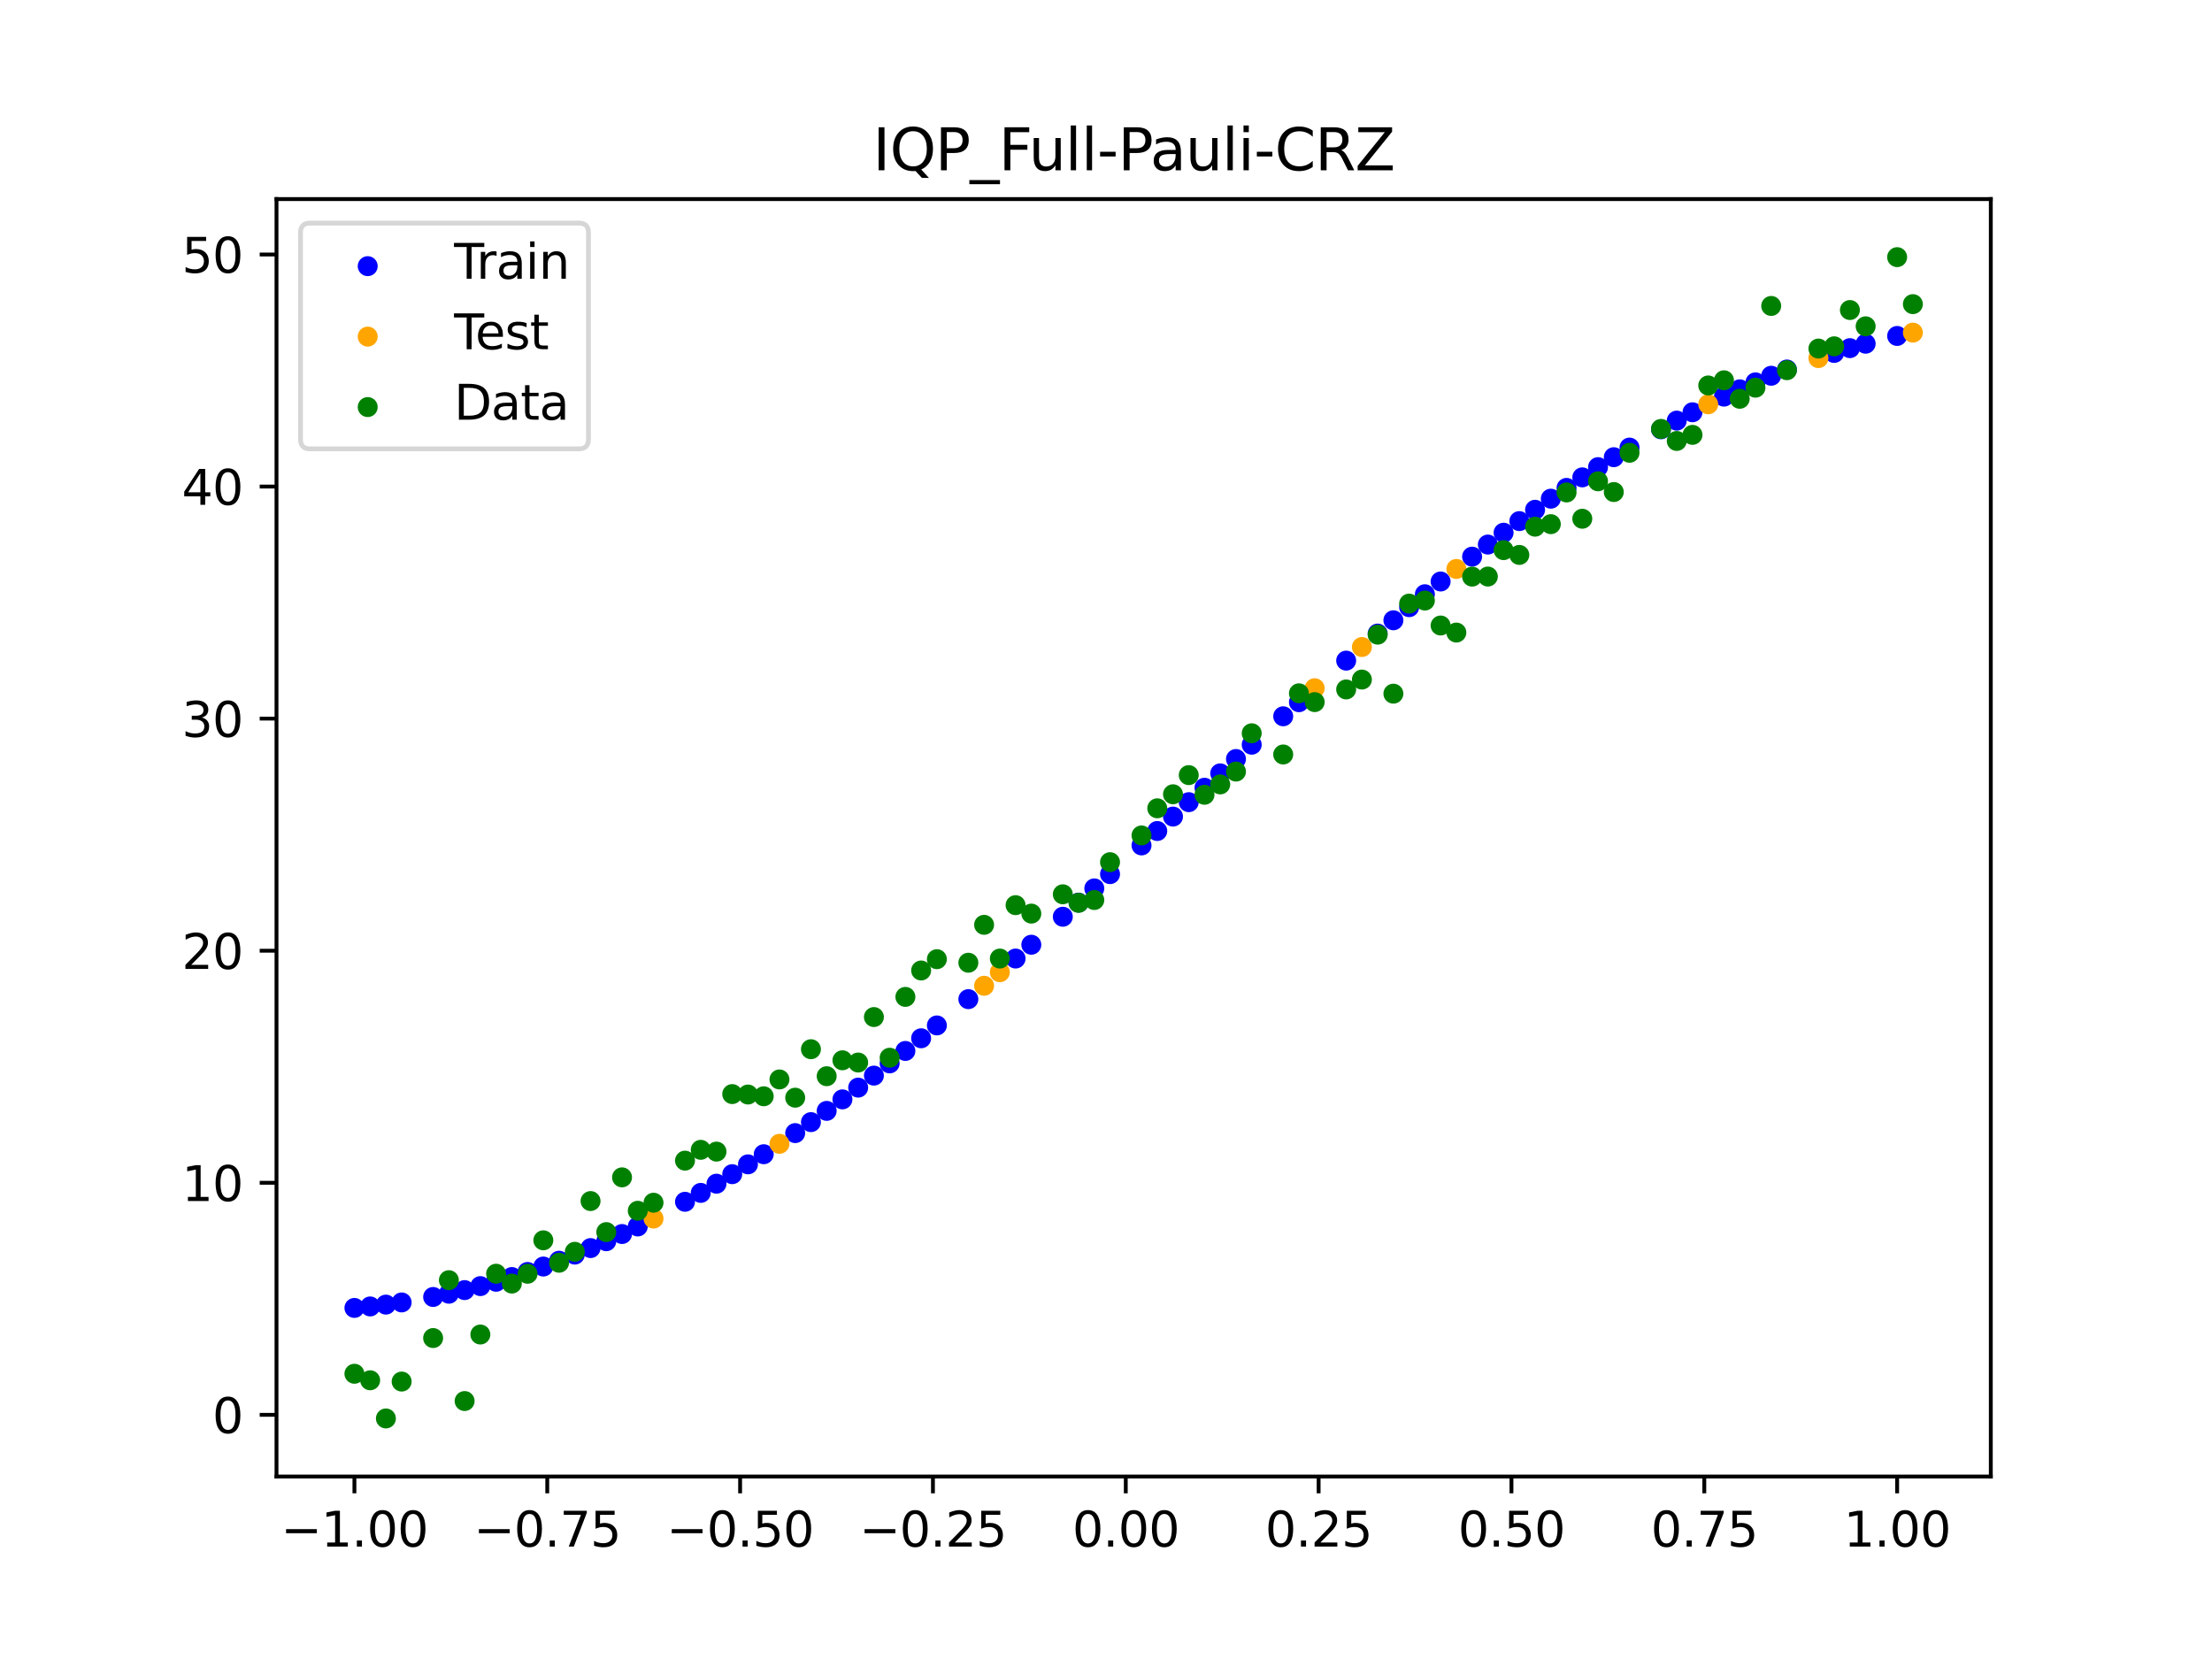<?xml version="1.0" encoding="utf-8" standalone="no"?>
<!DOCTYPE svg PUBLIC "-//W3C//DTD SVG 1.1//EN"
  "http://www.w3.org/Graphics/SVG/1.1/DTD/svg11.dtd">
<svg xmlns:xlink="http://www.w3.org/1999/xlink" width="460.8pt" height="345.6pt" viewBox="0 0 460.8 345.6" xmlns="http://www.w3.org/2000/svg" version="1.1">
 <defs>
  <style type="text/css">*{stroke-linejoin: round; stroke-linecap: butt}</style>
 </defs>
 <g id="figure_1">
  <g id="patch_1">
   <path d="M 0 345.6 
L 460.8 345.6 
L 460.8 0 
L 0 0 
z
" style="fill: #ffffff"/>
  </g>
  <g id="axes_1">
   <g id="patch_2">
    <path d="M 57.6 307.584 
L 414.72 307.584 
L 414.72 41.472 
L 57.6 41.472 
z
" style="fill: #ffffff"/>
   </g>
   <g id="PathCollection_1">
    <defs>
     <path id="mca4921dd25" d="M 0 1.581 
C 0.419 1.581 0.822 1.415 1.118 1.118 
C 1.415 0.822 1.581 0.419 1.581 0 
C 1.581 -0.419 1.415 -0.822 1.118 -1.118 
C 0.822 -1.415 0.419 -1.581 0 -1.581 
C -0.419 -1.581 -0.822 -1.415 -1.118 -1.118 
C -1.415 -0.822 -1.581 -0.419 -1.581 0 
C -1.581 0.419 -1.415 0.822 -1.118 1.118 
C -0.822 1.415 -0.419 1.581 0 1.581 
z
" style="stroke: #0000ff"/>
    </defs>
    <g clip-path="url(#pc65f7c9e11)">
     <use xlink:href="#mca4921dd25" x="145.978" y="248.503" style="fill: #0000ff; stroke: #0000ff"/>
     <use xlink:href="#mca4921dd25" x="323.062" y="103.886" style="fill: #0000ff; stroke: #0000ff"/>
     <use xlink:href="#mca4921dd25" x="267.314" y="149.216" style="fill: #0000ff; stroke: #0000ff"/>
     <use xlink:href="#mca4921dd25" x="270.593" y="146.283" style="fill: #0000ff; stroke: #0000ff"/>
     <use xlink:href="#mca4921dd25" x="329.621" y="99.444" style="fill: #0000ff; stroke: #0000ff"/>
     <use xlink:href="#mca4921dd25" x="221.403" y="190.975" style="fill: #0000ff; stroke: #0000ff"/>
     <use xlink:href="#mca4921dd25" x="260.755" y="155.134" style="fill: #0000ff; stroke: #0000ff"/>
     <use xlink:href="#mca4921dd25" x="385.37" y="72.524" style="fill: #0000ff; stroke: #0000ff"/>
     <use xlink:href="#mca4921dd25" x="237.8" y="176.115" style="fill: #0000ff; stroke: #0000ff"/>
     <use xlink:href="#mca4921dd25" x="313.224" y="110.974" style="fill: #0000ff; stroke: #0000ff"/>
     <use xlink:href="#mca4921dd25" x="336.18" y="95.244" style="fill: #0000ff; stroke: #0000ff"/>
     <use xlink:href="#mca4921dd25" x="254.196" y="161.104" style="fill: #0000ff; stroke: #0000ff"/>
     <use xlink:href="#mca4921dd25" x="349.297" y="87.622" style="fill: #0000ff; stroke: #0000ff"/>
     <use xlink:href="#mca4921dd25" x="182.051" y="224.071" style="fill: #0000ff; stroke: #0000ff"/>
     <use xlink:href="#mca4921dd25" x="250.917" y="164.102" style="fill: #0000ff; stroke: #0000ff"/>
     <use xlink:href="#mca4921dd25" x="280.431" y="137.621" style="fill: #0000ff; stroke: #0000ff"/>
     <use xlink:href="#mca4921dd25" x="103.347" y="267.013" style="fill: #0000ff; stroke: #0000ff"/>
     <use xlink:href="#mca4921dd25" x="126.302" y="258.569" style="fill: #0000ff; stroke: #0000ff"/>
     <use xlink:href="#mca4921dd25" x="123.023" y="259.998" style="fill: #0000ff; stroke: #0000ff"/>
     <use xlink:href="#mca4921dd25" x="116.464" y="262.635" style="fill: #0000ff; stroke: #0000ff"/>
     <use xlink:href="#mca4921dd25" x="306.666" y="115.96" style="fill: #0000ff; stroke: #0000ff"/>
     <use xlink:href="#mca4921dd25" x="211.565" y="199.681" style="fill: #0000ff; stroke: #0000ff"/>
     <use xlink:href="#mca4921dd25" x="155.816" y="242.555" style="fill: #0000ff; stroke: #0000ff"/>
     <use xlink:href="#mca4921dd25" x="77.112" y="272.156" style="fill: #0000ff; stroke: #0000ff"/>
     <use xlink:href="#mca4921dd25" x="244.358" y="170.11" style="fill: #0000ff; stroke: #0000ff"/>
     <use xlink:href="#mca4921dd25" x="362.415" y="81.102" style="fill: #0000ff; stroke: #0000ff"/>
     <use xlink:href="#mca4921dd25" x="382.091" y="73.523" style="fill: #0000ff; stroke: #0000ff"/>
     <use xlink:href="#mca4921dd25" x="96.788" y="268.75" style="fill: #0000ff; stroke: #0000ff"/>
     <use xlink:href="#mca4921dd25" x="201.727" y="208.142" style="fill: #0000ff; stroke: #0000ff"/>
     <use xlink:href="#mca4921dd25" x="119.743" y="261.353" style="fill: #0000ff; stroke: #0000ff"/>
     <use xlink:href="#mca4921dd25" x="149.258" y="246.585" style="fill: #0000ff; stroke: #0000ff"/>
     <use xlink:href="#mca4921dd25" x="300.107" y="121.136" style="fill: #0000ff; stroke: #0000ff"/>
     <use xlink:href="#mca4921dd25" x="293.548" y="126.483" style="fill: #0000ff; stroke: #0000ff"/>
     <use xlink:href="#mca4921dd25" x="231.241" y="182.096" style="fill: #0000ff; stroke: #0000ff"/>
     <use xlink:href="#mca4921dd25" x="109.905" y="264.974" style="fill: #0000ff; stroke: #0000ff"/>
     <use xlink:href="#mca4921dd25" x="165.654" y="236.046" style="fill: #0000ff; stroke: #0000ff"/>
     <use xlink:href="#mca4921dd25" x="319.783" y="106.194" style="fill: #0000ff; stroke: #0000ff"/>
     <use xlink:href="#mca4921dd25" x="368.973" y="78.277" style="fill: #0000ff; stroke: #0000ff"/>
     <use xlink:href="#mca4921dd25" x="316.504" y="108.557" style="fill: #0000ff; stroke: #0000ff"/>
     <use xlink:href="#mca4921dd25" x="257.476" y="158.114" style="fill: #0000ff; stroke: #0000ff"/>
     <use xlink:href="#mca4921dd25" x="172.213" y="231.416" style="fill: #0000ff; stroke: #0000ff"/>
     <use xlink:href="#mca4921dd25" x="346.018" y="89.427" style="fill: #0000ff; stroke: #0000ff"/>
     <use xlink:href="#mca4921dd25" x="80.391" y="271.775" style="fill: #0000ff; stroke: #0000ff"/>
     <use xlink:href="#mca4921dd25" x="372.253" y="76.976" style="fill: #0000ff; stroke: #0000ff"/>
     <use xlink:href="#mca4921dd25" x="168.934" y="233.759" style="fill: #0000ff; stroke: #0000ff"/>
     <use xlink:href="#mca4921dd25" x="195.168" y="213.615" style="fill: #0000ff; stroke: #0000ff"/>
     <use xlink:href="#mca4921dd25" x="152.537" y="244.602" style="fill: #0000ff; stroke: #0000ff"/>
     <use xlink:href="#mca4921dd25" x="73.833" y="272.464" style="fill: #0000ff; stroke: #0000ff"/>
     <use xlink:href="#mca4921dd25" x="290.269" y="129.216" style="fill: #0000ff; stroke: #0000ff"/>
     <use xlink:href="#mca4921dd25" x="175.492" y="229.019" style="fill: #0000ff; stroke: #0000ff"/>
     <use xlink:href="#mca4921dd25" x="241.079" y="173.114" style="fill: #0000ff; stroke: #0000ff"/>
     <use xlink:href="#mca4921dd25" x="296.828" y="123.789" style="fill: #0000ff; stroke: #0000ff"/>
     <use xlink:href="#mca4921dd25" x="227.962" y="185.071" style="fill: #0000ff; stroke: #0000ff"/>
     <use xlink:href="#mca4921dd25" x="395.208" y="69.985" style="fill: #0000ff; stroke: #0000ff"/>
     <use xlink:href="#mca4921dd25" x="178.772" y="226.57" style="fill: #0000ff; stroke: #0000ff"/>
     <use xlink:href="#mca4921dd25" x="142.699" y="250.353" style="fill: #0000ff; stroke: #0000ff"/>
     <use xlink:href="#mca4921dd25" x="132.861" y="255.495" style="fill: #0000ff; stroke: #0000ff"/>
     <use xlink:href="#mca4921dd25" x="188.61" y="218.93" style="fill: #0000ff; stroke: #0000ff"/>
     <use xlink:href="#mca4921dd25" x="100.067" y="267.919" style="fill: #0000ff; stroke: #0000ff"/>
     <use xlink:href="#mca4921dd25" x="359.135" y="82.625" style="fill: #0000ff; stroke: #0000ff"/>
     <use xlink:href="#mca4921dd25" x="214.844" y="196.803" style="fill: #0000ff; stroke: #0000ff"/>
     <use xlink:href="#mca4921dd25" x="365.694" y="79.653" style="fill: #0000ff; stroke: #0000ff"/>
     <use xlink:href="#mca4921dd25" x="90.229" y="270.185" style="fill: #0000ff; stroke: #0000ff"/>
     <use xlink:href="#mca4921dd25" x="352.577" y="85.885" style="fill: #0000ff; stroke: #0000ff"/>
     <use xlink:href="#mca4921dd25" x="129.581" y="257.068" style="fill: #0000ff; stroke: #0000ff"/>
     <use xlink:href="#mca4921dd25" x="339.459" y="93.239" style="fill: #0000ff; stroke: #0000ff"/>
     <use xlink:href="#mca4921dd25" x="185.33" y="221.523" style="fill: #0000ff; stroke: #0000ff"/>
     <use xlink:href="#mca4921dd25" x="326.342" y="101.635" style="fill: #0000ff; stroke: #0000ff"/>
     <use xlink:href="#mca4921dd25" x="388.649" y="71.601" style="fill: #0000ff; stroke: #0000ff"/>
     <use xlink:href="#mca4921dd25" x="159.096" y="240.446" style="fill: #0000ff; stroke: #0000ff"/>
     <use xlink:href="#mca4921dd25" x="83.671" y="271.32" style="fill: #0000ff; stroke: #0000ff"/>
     <use xlink:href="#mca4921dd25" x="224.682" y="188.031" style="fill: #0000ff; stroke: #0000ff"/>
     <use xlink:href="#mca4921dd25" x="113.185" y="263.842" style="fill: #0000ff; stroke: #0000ff"/>
     <use xlink:href="#mca4921dd25" x="93.509" y="269.505" style="fill: #0000ff; stroke: #0000ff"/>
     <use xlink:href="#mca4921dd25" x="106.626" y="266.031" style="fill: #0000ff; stroke: #0000ff"/>
     <use xlink:href="#mca4921dd25" x="247.638" y="167.105" style="fill: #0000ff; stroke: #0000ff"/>
     <use xlink:href="#mca4921dd25" x="309.945" y="113.442" style="fill: #0000ff; stroke: #0000ff"/>
     <use xlink:href="#mca4921dd25" x="286.99" y="131.985" style="fill: #0000ff; stroke: #0000ff"/>
     <use xlink:href="#mca4921dd25" x="191.889" y="216.293" style="fill: #0000ff; stroke: #0000ff"/>
     <use xlink:href="#mca4921dd25" x="332.9" y="97.313" style="fill: #0000ff; stroke: #0000ff"/>
    </g>
   </g>
   <g id="PathCollection_2">
    <defs>
     <path id="m0b3570ec31" d="M 0 1.581 
C 0.419 1.581 0.822 1.415 1.118 1.118 
C 1.415 0.822 1.581 0.419 1.581 0 
C 1.581 -0.419 1.415 -0.822 1.118 -1.118 
C 0.822 -1.415 0.419 -1.581 0 -1.581 
C -0.419 -1.581 -0.822 -1.415 -1.118 -1.118 
C -1.415 -0.822 -1.581 -0.419 -1.581 0 
C -1.581 0.419 -1.415 0.822 -1.118 1.118 
C -0.822 1.415 -0.419 1.581 0 1.581 
z
" style="stroke: #ffa500"/>
    </defs>
    <g clip-path="url(#pc65f7c9e11)">
     <use xlink:href="#m0b3570ec31" x="205.006" y="205.353" style="fill: #ffa500; stroke: #ffa500"/>
     <use xlink:href="#m0b3570ec31" x="162.375" y="238.276" style="fill: #ffa500; stroke: #ffa500"/>
     <use xlink:href="#m0b3570ec31" x="208.286" y="202.532" style="fill: #ffa500; stroke: #ffa500"/>
     <use xlink:href="#m0b3570ec31" x="283.71" y="134.787" style="fill: #ffa500; stroke: #ffa500"/>
     <use xlink:href="#m0b3570ec31" x="378.811" y="74.598" style="fill: #ffa500; stroke: #ffa500"/>
     <use xlink:href="#m0b3570ec31" x="136.14" y="253.851" style="fill: #ffa500; stroke: #ffa500"/>
     <use xlink:href="#m0b3570ec31" x="355.856" y="84.22" style="fill: #ffa500; stroke: #ffa500"/>
     <use xlink:href="#m0b3570ec31" x="273.872" y="143.371" style="fill: #ffa500; stroke: #ffa500"/>
     <use xlink:href="#m0b3570ec31" x="303.386" y="118.525" style="fill: #ffa500; stroke: #ffa500"/>
     <use xlink:href="#m0b3570ec31" x="398.487" y="69.291" style="fill: #ffa500; stroke: #ffa500"/>
    </g>
   </g>
   <g id="PathCollection_3">
    <defs>
     <path id="md514b4abd8" d="M 0 1.581 
C 0.419 1.581 0.822 1.415 1.118 1.118 
C 1.415 0.822 1.581 0.419 1.581 0 
C 1.581 -0.419 1.415 -0.822 1.118 -1.118 
C 0.822 -1.415 0.419 -1.581 0 -1.581 
C -0.419 -1.581 -0.822 -1.415 -1.118 -1.118 
C -1.415 -0.822 -1.581 -0.419 -1.581 0 
C -1.581 0.419 -1.415 0.822 -1.118 1.118 
C -0.822 1.415 -0.419 1.581 0 1.581 
z
" style="stroke: #008000"/>
    </defs>
    <g clip-path="url(#pc65f7c9e11)">
     <use xlink:href="#md514b4abd8" x="145.978" y="239.529" style="fill: #008000; stroke: #008000"/>
     <use xlink:href="#md514b4abd8" x="323.062" y="109.191" style="fill: #008000; stroke: #008000"/>
     <use xlink:href="#md514b4abd8" x="267.314" y="157.174" style="fill: #008000; stroke: #008000"/>
     <use xlink:href="#md514b4abd8" x="270.593" y="144.432" style="fill: #008000; stroke: #008000"/>
     <use xlink:href="#md514b4abd8" x="329.621" y="108.064" style="fill: #008000; stroke: #008000"/>
     <use xlink:href="#md514b4abd8" x="221.403" y="186.297" style="fill: #008000; stroke: #008000"/>
     <use xlink:href="#md514b4abd8" x="260.755" y="152.753" style="fill: #008000; stroke: #008000"/>
     <use xlink:href="#md514b4abd8" x="385.37" y="64.585" style="fill: #008000; stroke: #008000"/>
     <use xlink:href="#md514b4abd8" x="237.8" y="174.037" style="fill: #008000; stroke: #008000"/>
     <use xlink:href="#md514b4abd8" x="313.224" y="114.603" style="fill: #008000; stroke: #008000"/>
     <use xlink:href="#md514b4abd8" x="336.18" y="102.499" style="fill: #008000; stroke: #008000"/>
     <use xlink:href="#md514b4abd8" x="254.196" y="163.405" style="fill: #008000; stroke: #008000"/>
     <use xlink:href="#md514b4abd8" x="349.297" y="91.859" style="fill: #008000; stroke: #008000"/>
     <use xlink:href="#md514b4abd8" x="182.051" y="211.87" style="fill: #008000; stroke: #008000"/>
     <use xlink:href="#md514b4abd8" x="250.917" y="165.566" style="fill: #008000; stroke: #008000"/>
     <use xlink:href="#md514b4abd8" x="280.431" y="143.622" style="fill: #008000; stroke: #008000"/>
     <use xlink:href="#md514b4abd8" x="103.347" y="265.342" style="fill: #008000; stroke: #008000"/>
     <use xlink:href="#md514b4abd8" x="126.302" y="256.668" style="fill: #008000; stroke: #008000"/>
     <use xlink:href="#md514b4abd8" x="123.023" y="250.202" style="fill: #008000; stroke: #008000"/>
     <use xlink:href="#md514b4abd8" x="116.464" y="263.053" style="fill: #008000; stroke: #008000"/>
     <use xlink:href="#md514b4abd8" x="306.666" y="120.12" style="fill: #008000; stroke: #008000"/>
     <use xlink:href="#md514b4abd8" x="211.565" y="188.561" style="fill: #008000; stroke: #008000"/>
     <use xlink:href="#md514b4abd8" x="155.816" y="228.009" style="fill: #008000; stroke: #008000"/>
     <use xlink:href="#md514b4abd8" x="77.112" y="287.537" style="fill: #008000; stroke: #008000"/>
     <use xlink:href="#md514b4abd8" x="244.358" y="165.462" style="fill: #008000; stroke: #008000"/>
     <use xlink:href="#md514b4abd8" x="362.415" y="83.074" style="fill: #008000; stroke: #008000"/>
     <use xlink:href="#md514b4abd8" x="382.091" y="72.145" style="fill: #008000; stroke: #008000"/>
     <use xlink:href="#md514b4abd8" x="96.788" y="291.863" style="fill: #008000; stroke: #008000"/>
     <use xlink:href="#md514b4abd8" x="201.727" y="200.555" style="fill: #008000; stroke: #008000"/>
     <use xlink:href="#md514b4abd8" x="119.743" y="260.777" style="fill: #008000; stroke: #008000"/>
     <use xlink:href="#md514b4abd8" x="149.258" y="239.901" style="fill: #008000; stroke: #008000"/>
     <use xlink:href="#md514b4abd8" x="300.107" y="130.306" style="fill: #008000; stroke: #008000"/>
     <use xlink:href="#md514b4abd8" x="293.548" y="125.746" style="fill: #008000; stroke: #008000"/>
     <use xlink:href="#md514b4abd8" x="231.241" y="179.605" style="fill: #008000; stroke: #008000"/>
     <use xlink:href="#md514b4abd8" x="109.905" y="265.348" style="fill: #008000; stroke: #008000"/>
     <use xlink:href="#md514b4abd8" x="165.654" y="228.669" style="fill: #008000; stroke: #008000"/>
     <use xlink:href="#md514b4abd8" x="319.783" y="109.715" style="fill: #008000; stroke: #008000"/>
     <use xlink:href="#md514b4abd8" x="368.973" y="63.734" style="fill: #008000; stroke: #008000"/>
     <use xlink:href="#md514b4abd8" x="316.504" y="115.599" style="fill: #008000; stroke: #008000"/>
     <use xlink:href="#md514b4abd8" x="257.476" y="160.733" style="fill: #008000; stroke: #008000"/>
     <use xlink:href="#md514b4abd8" x="172.213" y="224.194" style="fill: #008000; stroke: #008000"/>
     <use xlink:href="#md514b4abd8" x="346.018" y="89.354" style="fill: #008000; stroke: #008000"/>
     <use xlink:href="#md514b4abd8" x="80.391" y="295.488" style="fill: #008000; stroke: #008000"/>
     <use xlink:href="#md514b4abd8" x="372.253" y="77.119" style="fill: #008000; stroke: #008000"/>
     <use xlink:href="#md514b4abd8" x="168.934" y="218.569" style="fill: #008000; stroke: #008000"/>
     <use xlink:href="#md514b4abd8" x="195.168" y="199.815" style="fill: #008000; stroke: #008000"/>
     <use xlink:href="#md514b4abd8" x="152.537" y="227.917" style="fill: #008000; stroke: #008000"/>
     <use xlink:href="#md514b4abd8" x="73.833" y="286.179" style="fill: #008000; stroke: #008000"/>
     <use xlink:href="#md514b4abd8" x="290.269" y="144.503" style="fill: #008000; stroke: #008000"/>
     <use xlink:href="#md514b4abd8" x="175.492" y="220.878" style="fill: #008000; stroke: #008000"/>
     <use xlink:href="#md514b4abd8" x="241.079" y="168.385" style="fill: #008000; stroke: #008000"/>
     <use xlink:href="#md514b4abd8" x="296.828" y="125.107" style="fill: #008000; stroke: #008000"/>
     <use xlink:href="#md514b4abd8" x="227.962" y="187.489" style="fill: #008000; stroke: #008000"/>
     <use xlink:href="#md514b4abd8" x="395.208" y="53.568" style="fill: #008000; stroke: #008000"/>
     <use xlink:href="#md514b4abd8" x="178.772" y="221.344" style="fill: #008000; stroke: #008000"/>
     <use xlink:href="#md514b4abd8" x="142.699" y="241.781" style="fill: #008000; stroke: #008000"/>
     <use xlink:href="#md514b4abd8" x="132.861" y="252.224" style="fill: #008000; stroke: #008000"/>
     <use xlink:href="#md514b4abd8" x="188.61" y="207.669" style="fill: #008000; stroke: #008000"/>
     <use xlink:href="#md514b4abd8" x="100.067" y="278.004" style="fill: #008000; stroke: #008000"/>
     <use xlink:href="#md514b4abd8" x="359.135" y="79.219" style="fill: #008000; stroke: #008000"/>
     <use xlink:href="#md514b4abd8" x="214.844" y="190.32" style="fill: #008000; stroke: #008000"/>
     <use xlink:href="#md514b4abd8" x="365.694" y="80.761" style="fill: #008000; stroke: #008000"/>
     <use xlink:href="#md514b4abd8" x="90.229" y="278.74" style="fill: #008000; stroke: #008000"/>
     <use xlink:href="#md514b4abd8" x="352.577" y="90.59" style="fill: #008000; stroke: #008000"/>
     <use xlink:href="#md514b4abd8" x="129.581" y="245.264" style="fill: #008000; stroke: #008000"/>
     <use xlink:href="#md514b4abd8" x="339.459" y="94.322" style="fill: #008000; stroke: #008000"/>
     <use xlink:href="#md514b4abd8" x="185.33" y="220.345" style="fill: #008000; stroke: #008000"/>
     <use xlink:href="#md514b4abd8" x="326.342" y="102.583" style="fill: #008000; stroke: #008000"/>
     <use xlink:href="#md514b4abd8" x="388.649" y="67.974" style="fill: #008000; stroke: #008000"/>
     <use xlink:href="#md514b4abd8" x="159.096" y="228.374" style="fill: #008000; stroke: #008000"/>
     <use xlink:href="#md514b4abd8" x="83.671" y="287.805" style="fill: #008000; stroke: #008000"/>
     <use xlink:href="#md514b4abd8" x="224.682" y="188.075" style="fill: #008000; stroke: #008000"/>
     <use xlink:href="#md514b4abd8" x="113.185" y="258.379" style="fill: #008000; stroke: #008000"/>
     <use xlink:href="#md514b4abd8" x="93.509" y="266.684" style="fill: #008000; stroke: #008000"/>
     <use xlink:href="#md514b4abd8" x="106.626" y="267.392" style="fill: #008000; stroke: #008000"/>
     <use xlink:href="#md514b4abd8" x="247.638" y="161.47" style="fill: #008000; stroke: #008000"/>
     <use xlink:href="#md514b4abd8" x="309.945" y="120.107" style="fill: #008000; stroke: #008000"/>
     <use xlink:href="#md514b4abd8" x="286.99" y="132.208" style="fill: #008000; stroke: #008000"/>
     <use xlink:href="#md514b4abd8" x="191.889" y="202.171" style="fill: #008000; stroke: #008000"/>
     <use xlink:href="#md514b4abd8" x="332.9" y="100.262" style="fill: #008000; stroke: #008000"/>
    </g>
   </g>
   <g id="PathCollection_4">
    <g clip-path="url(#pc65f7c9e11)">
     <use xlink:href="#md514b4abd8" x="205.006" y="192.657" style="fill: #008000; stroke: #008000"/>
     <use xlink:href="#md514b4abd8" x="162.375" y="224.867" style="fill: #008000; stroke: #008000"/>
     <use xlink:href="#md514b4abd8" x="208.286" y="199.684" style="fill: #008000; stroke: #008000"/>
     <use xlink:href="#md514b4abd8" x="283.71" y="141.563" style="fill: #008000; stroke: #008000"/>
     <use xlink:href="#md514b4abd8" x="378.811" y="72.613" style="fill: #008000; stroke: #008000"/>
     <use xlink:href="#md514b4abd8" x="136.14" y="250.548" style="fill: #008000; stroke: #008000"/>
     <use xlink:href="#md514b4abd8" x="355.856" y="80.3" style="fill: #008000; stroke: #008000"/>
     <use xlink:href="#md514b4abd8" x="273.872" y="146.262" style="fill: #008000; stroke: #008000"/>
     <use xlink:href="#md514b4abd8" x="303.386" y="131.774" style="fill: #008000; stroke: #008000"/>
     <use xlink:href="#md514b4abd8" x="398.487" y="63.357" style="fill: #008000; stroke: #008000"/>
    </g>
   </g>
   <g id="matplotlib.axis_1">
    <g id="xtick_1">
     <g id="line2d_1">
      <defs>
       <path id="mbad7c542ec" d="M 0 0 
L 0 3.5 
" style="stroke: #000000; stroke-width: 0.8"/>
      </defs>
      <g>
       <use xlink:href="#mbad7c542ec" x="73.833" y="307.584" style="stroke: #000000; stroke-width: 0.8"/>
      </g>
     </g>
     <g id="text_1">
      <!-- −1.00 -->
      <g transform="translate(58.51 322.182) scale(0.1 -0.1)">
       <defs>
        <path id="DejaVuSans-2212" d="M 678 2272 
L 4684 2272 
L 4684 1741 
L 678 1741 
L 678 2272 
z
" transform="scale(0.016)"/>
        <path id="DejaVuSans-31" d="M 794 531 
L 1825 531 
L 1825 4091 
L 703 3866 
L 703 4441 
L 1819 4666 
L 2450 4666 
L 2450 531 
L 3481 531 
L 3481 0 
L 794 0 
L 794 531 
z
" transform="scale(0.016)"/>
        <path id="DejaVuSans-2e" d="M 684 794 
L 1344 794 
L 1344 0 
L 684 0 
L 684 794 
z
" transform="scale(0.016)"/>
        <path id="DejaVuSans-30" d="M 2034 4250 
Q 1547 4250 1301 3770 
Q 1056 3291 1056 2328 
Q 1056 1369 1301 889 
Q 1547 409 2034 409 
Q 2525 409 2770 889 
Q 3016 1369 3016 2328 
Q 3016 3291 2770 3770 
Q 2525 4250 2034 4250 
z
M 2034 4750 
Q 2819 4750 3233 4129 
Q 3647 3509 3647 2328 
Q 3647 1150 3233 529 
Q 2819 -91 2034 -91 
Q 1250 -91 836 529 
Q 422 1150 422 2328 
Q 422 3509 836 4129 
Q 1250 4750 2034 4750 
z
" transform="scale(0.016)"/>
       </defs>
       <use xlink:href="#DejaVuSans-2212"/>
       <use xlink:href="#DejaVuSans-31" x="83.789"/>
       <use xlink:href="#DejaVuSans-2e" x="147.412"/>
       <use xlink:href="#DejaVuSans-30" x="179.199"/>
       <use xlink:href="#DejaVuSans-30" x="242.822"/>
      </g>
     </g>
    </g>
    <g id="xtick_2">
     <g id="line2d_2">
      <g>
       <use xlink:href="#mbad7c542ec" x="114.005" y="307.584" style="stroke: #000000; stroke-width: 0.8"/>
      </g>
     </g>
     <g id="text_2">
      <!-- −0.75 -->
      <g transform="translate(98.682 322.182) scale(0.1 -0.1)">
       <defs>
        <path id="DejaVuSans-37" d="M 525 4666 
L 3525 4666 
L 3525 4397 
L 1831 0 
L 1172 0 
L 2766 4134 
L 525 4134 
L 525 4666 
z
" transform="scale(0.016)"/>
        <path id="DejaVuSans-35" d="M 691 4666 
L 3169 4666 
L 3169 4134 
L 1269 4134 
L 1269 2991 
Q 1406 3038 1543 3061 
Q 1681 3084 1819 3084 
Q 2600 3084 3056 2656 
Q 3513 2228 3513 1497 
Q 3513 744 3044 326 
Q 2575 -91 1722 -91 
Q 1428 -91 1123 -41 
Q 819 9 494 109 
L 494 744 
Q 775 591 1075 516 
Q 1375 441 1709 441 
Q 2250 441 2565 725 
Q 2881 1009 2881 1497 
Q 2881 1984 2565 2268 
Q 2250 2553 1709 2553 
Q 1456 2553 1204 2497 
Q 953 2441 691 2322 
L 691 4666 
z
" transform="scale(0.016)"/>
       </defs>
       <use xlink:href="#DejaVuSans-2212"/>
       <use xlink:href="#DejaVuSans-30" x="83.789"/>
       <use xlink:href="#DejaVuSans-2e" x="147.412"/>
       <use xlink:href="#DejaVuSans-37" x="179.199"/>
       <use xlink:href="#DejaVuSans-35" x="242.822"/>
      </g>
     </g>
    </g>
    <g id="xtick_3">
     <g id="line2d_3">
      <g>
       <use xlink:href="#mbad7c542ec" x="154.177" y="307.584" style="stroke: #000000; stroke-width: 0.8"/>
      </g>
     </g>
     <g id="text_3">
      <!-- −0.50 -->
      <g transform="translate(138.854 322.182) scale(0.1 -0.1)">
       <use xlink:href="#DejaVuSans-2212"/>
       <use xlink:href="#DejaVuSans-30" x="83.789"/>
       <use xlink:href="#DejaVuSans-2e" x="147.412"/>
       <use xlink:href="#DejaVuSans-35" x="179.199"/>
       <use xlink:href="#DejaVuSans-30" x="242.822"/>
      </g>
     </g>
    </g>
    <g id="xtick_4">
     <g id="line2d_4">
      <g>
       <use xlink:href="#mbad7c542ec" x="194.348" y="307.584" style="stroke: #000000; stroke-width: 0.8"/>
      </g>
     </g>
     <g id="text_4">
      <!-- −0.25 -->
      <g transform="translate(179.026 322.182) scale(0.1 -0.1)">
       <defs>
        <path id="DejaVuSans-32" d="M 1228 531 
L 3431 531 
L 3431 0 
L 469 0 
L 469 531 
Q 828 903 1448 1529 
Q 2069 2156 2228 2338 
Q 2531 2678 2651 2914 
Q 2772 3150 2772 3378 
Q 2772 3750 2511 3984 
Q 2250 4219 1831 4219 
Q 1534 4219 1204 4116 
Q 875 4013 500 3803 
L 500 4441 
Q 881 4594 1212 4672 
Q 1544 4750 1819 4750 
Q 2544 4750 2975 4387 
Q 3406 4025 3406 3419 
Q 3406 3131 3298 2873 
Q 3191 2616 2906 2266 
Q 2828 2175 2409 1742 
Q 1991 1309 1228 531 
z
" transform="scale(0.016)"/>
       </defs>
       <use xlink:href="#DejaVuSans-2212"/>
       <use xlink:href="#DejaVuSans-30" x="83.789"/>
       <use xlink:href="#DejaVuSans-2e" x="147.412"/>
       <use xlink:href="#DejaVuSans-32" x="179.199"/>
       <use xlink:href="#DejaVuSans-35" x="242.822"/>
      </g>
     </g>
    </g>
    <g id="xtick_5">
     <g id="line2d_5">
      <g>
       <use xlink:href="#mbad7c542ec" x="234.52" y="307.584" style="stroke: #000000; stroke-width: 0.8"/>
      </g>
     </g>
     <g id="text_5">
      <!-- 0.00 -->
      <g transform="translate(223.388 322.182) scale(0.1 -0.1)">
       <use xlink:href="#DejaVuSans-30"/>
       <use xlink:href="#DejaVuSans-2e" x="63.623"/>
       <use xlink:href="#DejaVuSans-30" x="95.41"/>
       <use xlink:href="#DejaVuSans-30" x="159.033"/>
      </g>
     </g>
    </g>
    <g id="xtick_6">
     <g id="line2d_6">
      <g>
       <use xlink:href="#mbad7c542ec" x="274.692" y="307.584" style="stroke: #000000; stroke-width: 0.8"/>
      </g>
     </g>
     <g id="text_6">
      <!-- 0.25 -->
      <g transform="translate(263.559 322.182) scale(0.1 -0.1)">
       <use xlink:href="#DejaVuSans-30"/>
       <use xlink:href="#DejaVuSans-2e" x="63.623"/>
       <use xlink:href="#DejaVuSans-32" x="95.41"/>
       <use xlink:href="#DejaVuSans-35" x="159.033"/>
      </g>
     </g>
    </g>
    <g id="xtick_7">
     <g id="line2d_7">
      <g>
       <use xlink:href="#mbad7c542ec" x="314.864" y="307.584" style="stroke: #000000; stroke-width: 0.8"/>
      </g>
     </g>
     <g id="text_7">
      <!-- 0.50 -->
      <g transform="translate(303.731 322.182) scale(0.1 -0.1)">
       <use xlink:href="#DejaVuSans-30"/>
       <use xlink:href="#DejaVuSans-2e" x="63.623"/>
       <use xlink:href="#DejaVuSans-35" x="95.41"/>
       <use xlink:href="#DejaVuSans-30" x="159.033"/>
      </g>
     </g>
    </g>
    <g id="xtick_8">
     <g id="line2d_8">
      <g>
       <use xlink:href="#mbad7c542ec" x="355.036" y="307.584" style="stroke: #000000; stroke-width: 0.8"/>
      </g>
     </g>
     <g id="text_8">
      <!-- 0.75 -->
      <g transform="translate(343.903 322.182) scale(0.1 -0.1)">
       <use xlink:href="#DejaVuSans-30"/>
       <use xlink:href="#DejaVuSans-2e" x="63.623"/>
       <use xlink:href="#DejaVuSans-37" x="95.41"/>
       <use xlink:href="#DejaVuSans-35" x="159.033"/>
      </g>
     </g>
    </g>
    <g id="xtick_9">
     <g id="line2d_9">
      <g>
       <use xlink:href="#mbad7c542ec" x="395.208" y="307.584" style="stroke: #000000; stroke-width: 0.8"/>
      </g>
     </g>
     <g id="text_9">
      <!-- 1.00 -->
      <g transform="translate(384.075 322.182) scale(0.1 -0.1)">
       <use xlink:href="#DejaVuSans-31"/>
       <use xlink:href="#DejaVuSans-2e" x="63.623"/>
       <use xlink:href="#DejaVuSans-30" x="95.41"/>
       <use xlink:href="#DejaVuSans-30" x="159.033"/>
      </g>
     </g>
    </g>
   </g>
   <g id="matplotlib.axis_2">
    <g id="ytick_1">
     <g id="line2d_10">
      <defs>
       <path id="mdb68b92b98" d="M 0 0 
L -3.5 0 
" style="stroke: #000000; stroke-width: 0.8"/>
      </defs>
      <g>
       <use xlink:href="#mdb68b92b98" x="57.6" y="294.735" style="stroke: #000000; stroke-width: 0.8"/>
      </g>
     </g>
     <g id="text_10">
      <!-- 0 -->
      <g transform="translate(44.237 298.534) scale(0.1 -0.1)">
       <use xlink:href="#DejaVuSans-30"/>
      </g>
     </g>
    </g>
    <g id="ytick_2">
     <g id="line2d_11">
      <g>
       <use xlink:href="#mdb68b92b98" x="57.6" y="246.391" style="stroke: #000000; stroke-width: 0.8"/>
      </g>
     </g>
     <g id="text_11">
      <!-- 10 -->
      <g transform="translate(37.875 250.19) scale(0.1 -0.1)">
       <use xlink:href="#DejaVuSans-31"/>
       <use xlink:href="#DejaVuSans-30" x="63.623"/>
      </g>
     </g>
    </g>
    <g id="ytick_3">
     <g id="line2d_12">
      <g>
       <use xlink:href="#mdb68b92b98" x="57.6" y="198.047" style="stroke: #000000; stroke-width: 0.8"/>
      </g>
     </g>
     <g id="text_12">
      <!-- 20 -->
      <g transform="translate(37.875 201.846) scale(0.1 -0.1)">
       <use xlink:href="#DejaVuSans-32"/>
       <use xlink:href="#DejaVuSans-30" x="63.623"/>
      </g>
     </g>
    </g>
    <g id="ytick_4">
     <g id="line2d_13">
      <g>
       <use xlink:href="#mdb68b92b98" x="57.6" y="149.702" style="stroke: #000000; stroke-width: 0.8"/>
      </g>
     </g>
     <g id="text_13">
      <!-- 30 -->
      <g transform="translate(37.875 153.502) scale(0.1 -0.1)">
       <defs>
        <path id="DejaVuSans-33" d="M 2597 2516 
Q 3050 2419 3304 2112 
Q 3559 1806 3559 1356 
Q 3559 666 3084 287 
Q 2609 -91 1734 -91 
Q 1441 -91 1130 -33 
Q 819 25 488 141 
L 488 750 
Q 750 597 1062 519 
Q 1375 441 1716 441 
Q 2309 441 2620 675 
Q 2931 909 2931 1356 
Q 2931 1769 2642 2001 
Q 2353 2234 1838 2234 
L 1294 2234 
L 1294 2753 
L 1863 2753 
Q 2328 2753 2575 2939 
Q 2822 3125 2822 3475 
Q 2822 3834 2567 4026 
Q 2313 4219 1838 4219 
Q 1578 4219 1281 4162 
Q 984 4106 628 3988 
L 628 4550 
Q 988 4650 1302 4700 
Q 1616 4750 1894 4750 
Q 2613 4750 3031 4423 
Q 3450 4097 3450 3541 
Q 3450 3153 3228 2886 
Q 3006 2619 2597 2516 
z
" transform="scale(0.016)"/>
       </defs>
       <use xlink:href="#DejaVuSans-33"/>
       <use xlink:href="#DejaVuSans-30" x="63.623"/>
      </g>
     </g>
    </g>
    <g id="ytick_5">
     <g id="line2d_14">
      <g>
       <use xlink:href="#mdb68b92b98" x="57.6" y="101.358" style="stroke: #000000; stroke-width: 0.8"/>
      </g>
     </g>
     <g id="text_14">
      <!-- 40 -->
      <g transform="translate(37.875 105.157) scale(0.1 -0.1)">
       <defs>
        <path id="DejaVuSans-34" d="M 2419 4116 
L 825 1625 
L 2419 1625 
L 2419 4116 
z
M 2253 4666 
L 3047 4666 
L 3047 1625 
L 3713 1625 
L 3713 1100 
L 3047 1100 
L 3047 0 
L 2419 0 
L 2419 1100 
L 313 1100 
L 313 1709 
L 2253 4666 
z
" transform="scale(0.016)"/>
       </defs>
       <use xlink:href="#DejaVuSans-34"/>
       <use xlink:href="#DejaVuSans-30" x="63.623"/>
      </g>
     </g>
    </g>
    <g id="ytick_6">
     <g id="line2d_15">
      <g>
       <use xlink:href="#mdb68b92b98" x="57.6" y="53.014" style="stroke: #000000; stroke-width: 0.8"/>
      </g>
     </g>
     <g id="text_15">
      <!-- 50 -->
      <g transform="translate(37.875 56.813) scale(0.1 -0.1)">
       <use xlink:href="#DejaVuSans-35"/>
       <use xlink:href="#DejaVuSans-30" x="63.623"/>
      </g>
     </g>
    </g>
   </g>
   <g id="patch_3">
    <path d="M 57.6 307.584 
L 57.6 41.472 
" style="fill: none; stroke: #000000; stroke-width: 0.8; stroke-linejoin: miter; stroke-linecap: square"/>
   </g>
   <g id="patch_4">
    <path d="M 414.72 307.584 
L 414.72 41.472 
" style="fill: none; stroke: #000000; stroke-width: 0.8; stroke-linejoin: miter; stroke-linecap: square"/>
   </g>
   <g id="patch_5">
    <path d="M 57.6 307.584 
L 414.72 307.584 
" style="fill: none; stroke: #000000; stroke-width: 0.8; stroke-linejoin: miter; stroke-linecap: square"/>
   </g>
   <g id="patch_6">
    <path d="M 57.6 41.472 
L 414.72 41.472 
" style="fill: none; stroke: #000000; stroke-width: 0.8; stroke-linejoin: miter; stroke-linecap: square"/>
   </g>
   <g id="text_16">
    <!-- IQP_Full-Pauli-CRZ -->
    <g transform="translate(181.833 35.472) scale(0.12 -0.12)">
     <defs>
      <path id="DejaVuSans-49" d="M 628 4666 
L 1259 4666 
L 1259 0 
L 628 0 
L 628 4666 
z
" transform="scale(0.016)"/>
      <path id="DejaVuSans-51" d="M 2522 4238 
Q 1834 4238 1429 3725 
Q 1025 3213 1025 2328 
Q 1025 1447 1429 934 
Q 1834 422 2522 422 
Q 3209 422 3611 934 
Q 4013 1447 4013 2328 
Q 4013 3213 3611 3725 
Q 3209 4238 2522 4238 
z
M 3406 84 
L 4238 -825 
L 3475 -825 
L 2784 -78 
Q 2681 -84 2626 -87 
Q 2572 -91 2522 -91 
Q 1538 -91 948 567 
Q 359 1225 359 2328 
Q 359 3434 948 4092 
Q 1538 4750 2522 4750 
Q 3503 4750 4090 4092 
Q 4678 3434 4678 2328 
Q 4678 1516 4351 937 
Q 4025 359 3406 84 
z
" transform="scale(0.016)"/>
      <path id="DejaVuSans-50" d="M 1259 4147 
L 1259 2394 
L 2053 2394 
Q 2494 2394 2734 2622 
Q 2975 2850 2975 3272 
Q 2975 3691 2734 3919 
Q 2494 4147 2053 4147 
L 1259 4147 
z
M 628 4666 
L 2053 4666 
Q 2838 4666 3239 4311 
Q 3641 3956 3641 3272 
Q 3641 2581 3239 2228 
Q 2838 1875 2053 1875 
L 1259 1875 
L 1259 0 
L 628 0 
L 628 4666 
z
" transform="scale(0.016)"/>
      <path id="DejaVuSans-5f" d="M 3263 -1063 
L 3263 -1509 
L -63 -1509 
L -63 -1063 
L 3263 -1063 
z
" transform="scale(0.016)"/>
      <path id="DejaVuSans-46" d="M 628 4666 
L 3309 4666 
L 3309 4134 
L 1259 4134 
L 1259 2759 
L 3109 2759 
L 3109 2228 
L 1259 2228 
L 1259 0 
L 628 0 
L 628 4666 
z
" transform="scale(0.016)"/>
      <path id="DejaVuSans-75" d="M 544 1381 
L 544 3500 
L 1119 3500 
L 1119 1403 
Q 1119 906 1312 657 
Q 1506 409 1894 409 
Q 2359 409 2629 706 
Q 2900 1003 2900 1516 
L 2900 3500 
L 3475 3500 
L 3475 0 
L 2900 0 
L 2900 538 
Q 2691 219 2414 64 
Q 2138 -91 1772 -91 
Q 1169 -91 856 284 
Q 544 659 544 1381 
z
M 1991 3584 
L 1991 3584 
z
" transform="scale(0.016)"/>
      <path id="DejaVuSans-6c" d="M 603 4863 
L 1178 4863 
L 1178 0 
L 603 0 
L 603 4863 
z
" transform="scale(0.016)"/>
      <path id="DejaVuSans-2d" d="M 313 2009 
L 1997 2009 
L 1997 1497 
L 313 1497 
L 313 2009 
z
" transform="scale(0.016)"/>
      <path id="DejaVuSans-61" d="M 2194 1759 
Q 1497 1759 1228 1600 
Q 959 1441 959 1056 
Q 959 750 1161 570 
Q 1363 391 1709 391 
Q 2188 391 2477 730 
Q 2766 1069 2766 1631 
L 2766 1759 
L 2194 1759 
z
M 3341 1997 
L 3341 0 
L 2766 0 
L 2766 531 
Q 2569 213 2275 61 
Q 1981 -91 1556 -91 
Q 1019 -91 701 211 
Q 384 513 384 1019 
Q 384 1609 779 1909 
Q 1175 2209 1959 2209 
L 2766 2209 
L 2766 2266 
Q 2766 2663 2505 2880 
Q 2244 3097 1772 3097 
Q 1472 3097 1187 3025 
Q 903 2953 641 2809 
L 641 3341 
Q 956 3463 1253 3523 
Q 1550 3584 1831 3584 
Q 2591 3584 2966 3190 
Q 3341 2797 3341 1997 
z
" transform="scale(0.016)"/>
      <path id="DejaVuSans-69" d="M 603 3500 
L 1178 3500 
L 1178 0 
L 603 0 
L 603 3500 
z
M 603 4863 
L 1178 4863 
L 1178 4134 
L 603 4134 
L 603 4863 
z
" transform="scale(0.016)"/>
      <path id="DejaVuSans-43" d="M 4122 4306 
L 4122 3641 
Q 3803 3938 3442 4084 
Q 3081 4231 2675 4231 
Q 1875 4231 1450 3742 
Q 1025 3253 1025 2328 
Q 1025 1406 1450 917 
Q 1875 428 2675 428 
Q 3081 428 3442 575 
Q 3803 722 4122 1019 
L 4122 359 
Q 3791 134 3420 21 
Q 3050 -91 2638 -91 
Q 1578 -91 968 557 
Q 359 1206 359 2328 
Q 359 3453 968 4101 
Q 1578 4750 2638 4750 
Q 3056 4750 3426 4639 
Q 3797 4528 4122 4306 
z
" transform="scale(0.016)"/>
      <path id="DejaVuSans-52" d="M 2841 2188 
Q 3044 2119 3236 1894 
Q 3428 1669 3622 1275 
L 4263 0 
L 3584 0 
L 2988 1197 
Q 2756 1666 2539 1819 
Q 2322 1972 1947 1972 
L 1259 1972 
L 1259 0 
L 628 0 
L 628 4666 
L 2053 4666 
Q 2853 4666 3247 4331 
Q 3641 3997 3641 3322 
Q 3641 2881 3436 2590 
Q 3231 2300 2841 2188 
z
M 1259 4147 
L 1259 2491 
L 2053 2491 
Q 2509 2491 2742 2702 
Q 2975 2913 2975 3322 
Q 2975 3731 2742 3939 
Q 2509 4147 2053 4147 
L 1259 4147 
z
" transform="scale(0.016)"/>
      <path id="DejaVuSans-5a" d="M 359 4666 
L 4025 4666 
L 4025 4184 
L 1075 531 
L 4097 531 
L 4097 0 
L 288 0 
L 288 481 
L 3238 4134 
L 359 4134 
L 359 4666 
z
" transform="scale(0.016)"/>
     </defs>
     <use xlink:href="#DejaVuSans-49"/>
     <use xlink:href="#DejaVuSans-51" x="29.492"/>
     <use xlink:href="#DejaVuSans-50" x="108.203"/>
     <use xlink:href="#DejaVuSans-5f" x="168.506"/>
     <use xlink:href="#DejaVuSans-46" x="218.506"/>
     <use xlink:href="#DejaVuSans-75" x="270.525"/>
     <use xlink:href="#DejaVuSans-6c" x="333.904"/>
     <use xlink:href="#DejaVuSans-6c" x="361.688"/>
     <use xlink:href="#DejaVuSans-2d" x="389.471"/>
     <use xlink:href="#DejaVuSans-50" x="425.555"/>
     <use xlink:href="#DejaVuSans-61" x="481.357"/>
     <use xlink:href="#DejaVuSans-75" x="542.637"/>
     <use xlink:href="#DejaVuSans-6c" x="606.016"/>
     <use xlink:href="#DejaVuSans-69" x="633.799"/>
     <use xlink:href="#DejaVuSans-2d" x="661.582"/>
     <use xlink:href="#DejaVuSans-43" x="697.666"/>
     <use xlink:href="#DejaVuSans-52" x="767.49"/>
     <use xlink:href="#DejaVuSans-5a" x="836.973"/>
    </g>
   </g>
   <g id="legend_1">
    <g id="patch_7">
     <path d="M 64.6 93.506 
L 120.588 93.506 
Q 122.588 93.506 122.588 91.506 
L 122.588 48.472 
Q 122.588 46.472 120.588 46.472 
L 64.6 46.472 
Q 62.6 46.472 62.6 48.472 
L 62.6 91.506 
Q 62.6 93.506 64.6 93.506 
z
" style="fill: #ffffff; opacity: 0.8; stroke: #cccccc; stroke-linejoin: miter"/>
    </g>
    <g id="PathCollection_5">
     <g>
      <use xlink:href="#mca4921dd25" x="76.6" y="55.445" style="fill: #0000ff; stroke: #0000ff"/>
     </g>
    </g>
    <g id="text_17">
     <!-- Train -->
     <g transform="translate(94.6 58.07) scale(0.1 -0.1)">
      <defs>
       <path id="DejaVuSans-54" d="M -19 4666 
L 3928 4666 
L 3928 4134 
L 2272 4134 
L 2272 0 
L 1638 0 
L 1638 4134 
L -19 4134 
L -19 4666 
z
" transform="scale(0.016)"/>
       <path id="DejaVuSans-72" d="M 2631 2963 
Q 2534 3019 2420 3045 
Q 2306 3072 2169 3072 
Q 1681 3072 1420 2755 
Q 1159 2438 1159 1844 
L 1159 0 
L 581 0 
L 581 3500 
L 1159 3500 
L 1159 2956 
Q 1341 3275 1631 3429 
Q 1922 3584 2338 3584 
Q 2397 3584 2469 3576 
Q 2541 3569 2628 3553 
L 2631 2963 
z
" transform="scale(0.016)"/>
       <path id="DejaVuSans-6e" d="M 3513 2113 
L 3513 0 
L 2938 0 
L 2938 2094 
Q 2938 2591 2744 2837 
Q 2550 3084 2163 3084 
Q 1697 3084 1428 2787 
Q 1159 2491 1159 1978 
L 1159 0 
L 581 0 
L 581 3500 
L 1159 3500 
L 1159 2956 
Q 1366 3272 1645 3428 
Q 1925 3584 2291 3584 
Q 2894 3584 3203 3211 
Q 3513 2838 3513 2113 
z
" transform="scale(0.016)"/>
      </defs>
      <use xlink:href="#DejaVuSans-54"/>
      <use xlink:href="#DejaVuSans-72" x="46.334"/>
      <use xlink:href="#DejaVuSans-61" x="87.447"/>
      <use xlink:href="#DejaVuSans-69" x="148.727"/>
      <use xlink:href="#DejaVuSans-6e" x="176.51"/>
     </g>
    </g>
    <g id="PathCollection_6">
     <g>
      <use xlink:href="#m0b3570ec31" x="76.6" y="70.124" style="fill: #ffa500; stroke: #ffa500"/>
     </g>
    </g>
    <g id="text_18">
     <!-- Test -->
     <g transform="translate(94.6 72.749) scale(0.1 -0.1)">
      <defs>
       <path id="DejaVuSans-65" d="M 3597 1894 
L 3597 1613 
L 953 1613 
Q 991 1019 1311 708 
Q 1631 397 2203 397 
Q 2534 397 2845 478 
Q 3156 559 3463 722 
L 3463 178 
Q 3153 47 2828 -22 
Q 2503 -91 2169 -91 
Q 1331 -91 842 396 
Q 353 884 353 1716 
Q 353 2575 817 3079 
Q 1281 3584 2069 3584 
Q 2775 3584 3186 3129 
Q 3597 2675 3597 1894 
z
M 3022 2063 
Q 3016 2534 2758 2815 
Q 2500 3097 2075 3097 
Q 1594 3097 1305 2825 
Q 1016 2553 972 2059 
L 3022 2063 
z
" transform="scale(0.016)"/>
       <path id="DejaVuSans-73" d="M 2834 3397 
L 2834 2853 
Q 2591 2978 2328 3040 
Q 2066 3103 1784 3103 
Q 1356 3103 1142 2972 
Q 928 2841 928 2578 
Q 928 2378 1081 2264 
Q 1234 2150 1697 2047 
L 1894 2003 
Q 2506 1872 2764 1633 
Q 3022 1394 3022 966 
Q 3022 478 2636 193 
Q 2250 -91 1575 -91 
Q 1294 -91 989 -36 
Q 684 19 347 128 
L 347 722 
Q 666 556 975 473 
Q 1284 391 1588 391 
Q 1994 391 2212 530 
Q 2431 669 2431 922 
Q 2431 1156 2273 1281 
Q 2116 1406 1581 1522 
L 1381 1569 
Q 847 1681 609 1914 
Q 372 2147 372 2553 
Q 372 3047 722 3315 
Q 1072 3584 1716 3584 
Q 2034 3584 2315 3537 
Q 2597 3491 2834 3397 
z
" transform="scale(0.016)"/>
       <path id="DejaVuSans-74" d="M 1172 4494 
L 1172 3500 
L 2356 3500 
L 2356 3053 
L 1172 3053 
L 1172 1153 
Q 1172 725 1289 603 
Q 1406 481 1766 481 
L 2356 481 
L 2356 0 
L 1766 0 
Q 1100 0 847 248 
Q 594 497 594 1153 
L 594 3053 
L 172 3053 
L 172 3500 
L 594 3500 
L 594 4494 
L 1172 4494 
z
" transform="scale(0.016)"/>
      </defs>
      <use xlink:href="#DejaVuSans-54"/>
      <use xlink:href="#DejaVuSans-65" x="44.084"/>
      <use xlink:href="#DejaVuSans-73" x="105.607"/>
      <use xlink:href="#DejaVuSans-74" x="157.707"/>
     </g>
    </g>
    <g id="PathCollection_7">
     <g>
      <use xlink:href="#md514b4abd8" x="76.6" y="84.802" style="fill: #008000; stroke: #008000"/>
     </g>
    </g>
    <g id="text_19">
     <!-- Data -->
     <g transform="translate(94.6 87.427) scale(0.1 -0.1)">
      <defs>
       <path id="DejaVuSans-44" d="M 1259 4147 
L 1259 519 
L 2022 519 
Q 2988 519 3436 956 
Q 3884 1394 3884 2338 
Q 3884 3275 3436 3711 
Q 2988 4147 2022 4147 
L 1259 4147 
z
M 628 4666 
L 1925 4666 
Q 3281 4666 3915 4102 
Q 4550 3538 4550 2338 
Q 4550 1131 3912 565 
Q 3275 0 1925 0 
L 628 0 
L 628 4666 
z
" transform="scale(0.016)"/>
      </defs>
      <use xlink:href="#DejaVuSans-44"/>
      <use xlink:href="#DejaVuSans-61" x="77.002"/>
      <use xlink:href="#DejaVuSans-74" x="138.281"/>
      <use xlink:href="#DejaVuSans-61" x="177.49"/>
     </g>
    </g>
   </g>
  </g>
 </g>
 <defs>
  <clipPath id="pc65f7c9e11">
   <rect x="57.6" y="41.472" width="357.12" height="266.112"/>
  </clipPath>
 </defs>
</svg>
